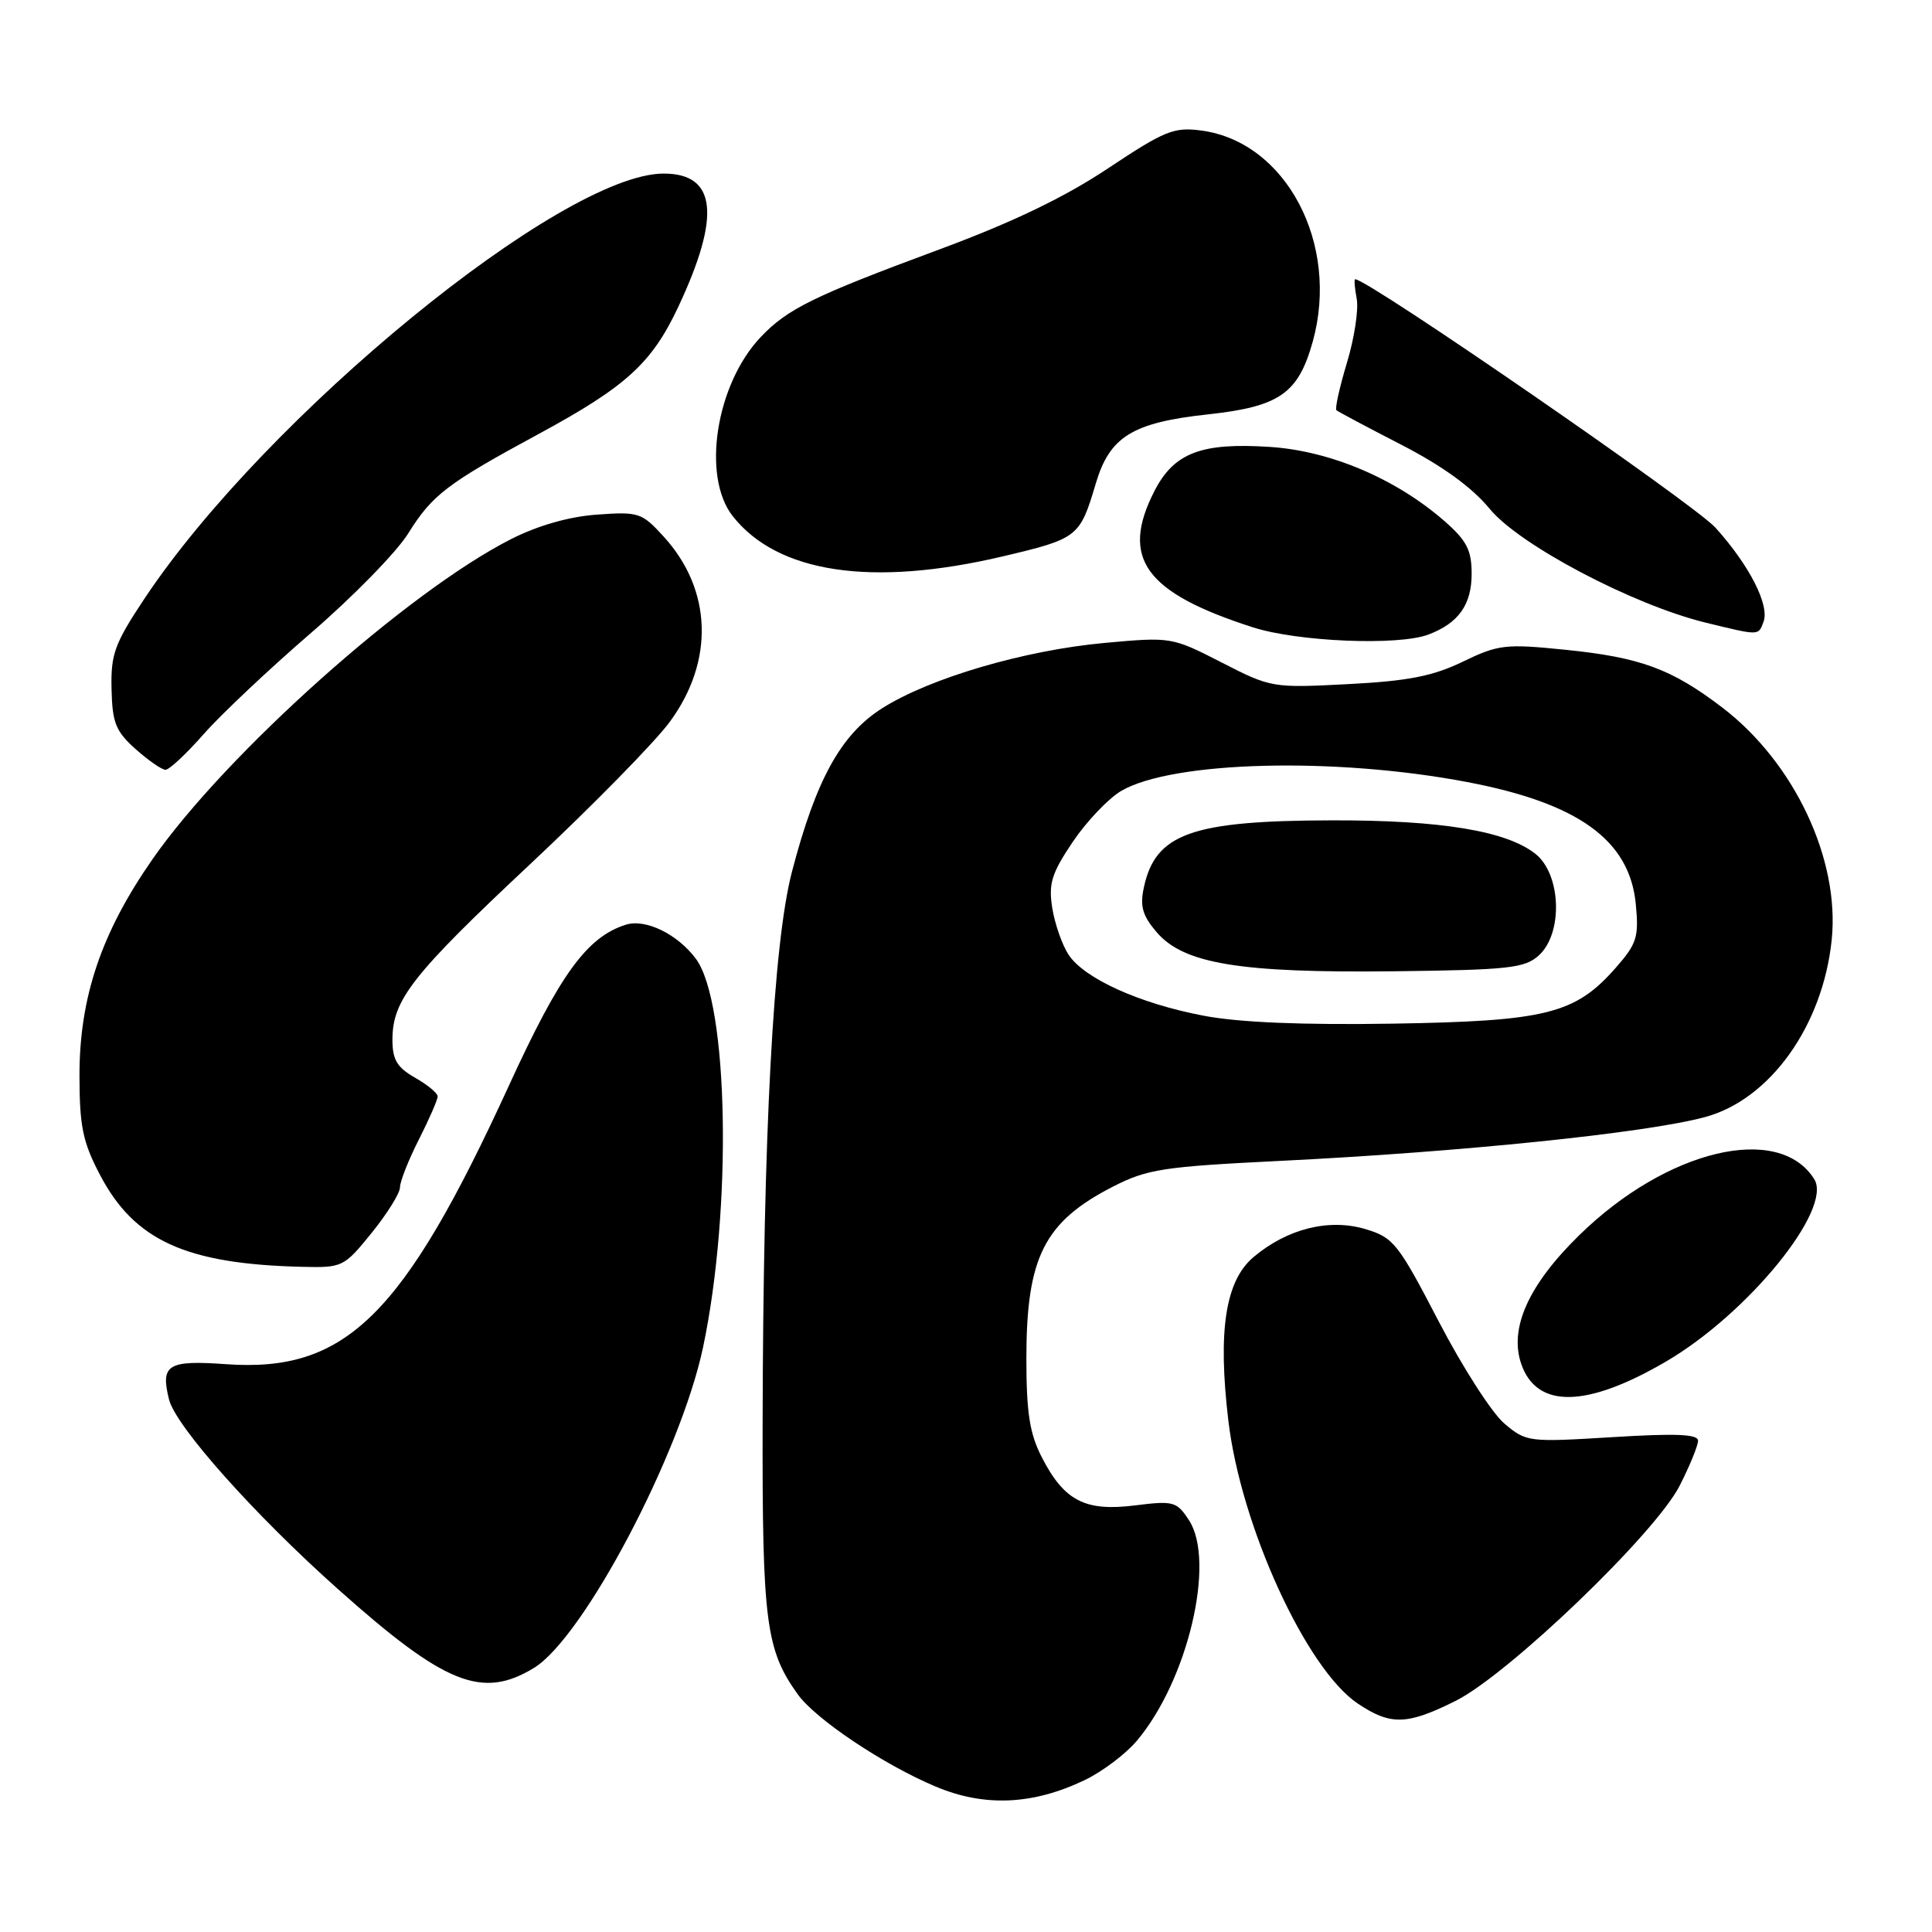 <?xml version="1.0" encoding="UTF-8" standalone="no"?>
<!DOCTYPE svg PUBLIC "-//W3C//DTD SVG 1.1//EN" "http://www.w3.org/Graphics/SVG/1.1/DTD/svg11.dtd" >
<svg xmlns="http://www.w3.org/2000/svg" xmlns:xlink="http://www.w3.org/1999/xlink" version="1.1" viewBox="0 0 256 256">
 <g >
 <path fill="currentColor"
d=" M 143.73 235.87 C 146.05 234.76 149.16 232.42 150.63 230.67 C 157.39 222.68 161.12 206.88 157.54 201.43 C 155.92 198.95 155.50 198.83 150.35 199.48 C 143.75 200.30 140.99 198.86 138.01 193.03 C 136.43 189.93 136.00 187.13 136.00 180.01 C 136.00 166.58 138.36 161.90 147.50 157.22 C 152.02 154.91 154.15 154.59 169.50 153.83 C 193.58 152.65 218.09 150.13 225.92 148.02 C 234.54 145.70 241.53 135.92 242.71 124.54 C 243.81 113.88 237.76 101.04 228.21 93.75 C 221.48 88.62 217.37 87.11 207.44 86.10 C 199.46 85.29 198.54 85.40 193.82 87.68 C 189.84 89.60 186.57 90.24 178.62 90.65 C 168.62 91.17 168.42 91.14 161.87 87.78 C 155.27 84.40 155.18 84.39 146.37 85.19 C 135.70 86.17 123.19 89.85 116.87 93.86 C 111.42 97.33 108.13 103.29 104.94 115.50 C 102.46 125.01 101.13 150.00 101.05 188.62 C 101.00 214.87 101.48 218.62 105.71 224.51 C 108.07 227.80 117.07 233.83 123.98 236.73 C 130.44 239.45 136.85 239.17 143.73 235.87 Z  M 192.85 225.39 C 199.88 221.88 219.37 203.17 222.57 196.85 C 223.91 194.22 225.00 191.54 225.00 190.90 C 225.00 190.03 222.04 189.91 213.65 190.43 C 202.53 191.11 202.24 191.08 199.34 188.63 C 197.71 187.26 193.79 181.17 190.64 175.10 C 185.26 164.75 184.65 163.98 180.95 162.87 C 176.12 161.42 170.58 162.80 166.11 166.56 C 162.37 169.71 161.35 176.30 162.76 188.22 C 164.41 202.19 173.06 221.12 179.90 225.72 C 184.26 228.65 186.42 228.59 192.85 225.39 Z  M 70.75 221.01 C 77.33 217.00 90.17 192.63 93.16 178.52 C 97.04 160.13 96.54 132.91 92.22 127.06 C 89.78 123.77 85.53 121.70 82.92 122.53 C 77.78 124.16 74.21 129.07 67.48 143.75 C 53.42 174.42 45.83 181.90 29.92 180.76 C 22.22 180.21 21.24 180.82 22.40 185.45 C 23.29 189.00 33.72 200.71 44.81 210.59 C 58.95 223.21 63.89 225.19 70.75 221.01 Z  M 220.74 180.42 C 231.61 174.07 242.88 160.22 240.40 156.25 C 235.73 148.77 220.86 152.31 209.26 163.67 C 202.51 170.27 199.93 176.04 201.59 180.78 C 203.66 186.67 210.25 186.55 220.74 180.42 Z  M 49.25 163.36 C 51.31 160.81 53.00 158.10 53.00 157.33 C 53.00 156.56 54.12 153.71 55.50 151.00 C 56.87 148.29 58.00 145.71 57.99 145.28 C 57.99 144.85 56.64 143.73 54.99 142.80 C 52.61 141.44 52.00 140.41 52.00 137.78 C 52.00 132.49 54.60 129.17 70.34 114.42 C 78.51 106.76 86.79 98.32 88.75 95.65 C 94.68 87.59 94.36 78.13 87.94 71.10 C 85.04 67.92 84.63 67.79 79.10 68.19 C 75.41 68.45 71.29 69.63 67.75 71.42 C 54.07 78.34 29.99 99.82 20.22 113.83 C 13.43 123.57 10.53 132.15 10.53 142.50 C 10.54 149.25 10.96 151.31 13.24 155.66 C 17.80 164.38 24.64 167.49 40.00 167.86 C 45.39 167.99 45.57 167.90 49.25 163.36 Z  M 27.00 97.26 C 29.29 94.66 35.70 88.62 41.23 83.85 C 46.77 79.07 52.55 73.16 54.08 70.70 C 57.28 65.56 59.22 64.08 71.40 57.49 C 82.96 51.23 86.37 48.13 89.88 40.65 C 95.55 28.56 94.94 23.00 87.94 23.00 C 74.50 23.00 35.23 55.15 19.17 79.28 C 15.18 85.28 14.67 86.68 14.78 91.28 C 14.88 95.77 15.32 96.89 17.96 99.25 C 19.65 100.76 21.44 102.00 21.93 102.00 C 22.43 102.00 24.71 99.87 27.00 97.26 Z  M 189.28 84.08 C 193.26 82.57 195.00 80.13 195.00 76.03 C 195.00 72.90 194.35 71.64 191.46 69.10 C 185.05 63.47 176.31 59.74 168.27 59.22 C 159.16 58.62 155.55 60.00 152.95 65.10 C 148.42 73.98 151.72 78.53 166.00 83.12 C 171.97 85.04 185.31 85.59 189.28 84.08 Z  M 233.67 82.41 C 234.52 80.21 231.80 74.90 227.31 69.92 C 224.48 66.79 181.28 37.00 179.57 37.00 C 179.41 37.00 179.50 38.16 179.77 39.58 C 180.04 41.01 179.46 44.83 178.47 48.09 C 177.49 51.35 176.86 54.17 177.09 54.36 C 177.32 54.56 181.19 56.62 185.70 58.94 C 191.15 61.75 195.06 64.59 197.38 67.41 C 201.30 72.21 216.40 80.16 226.00 82.50 C 233.19 84.25 232.97 84.25 233.67 82.41 Z  M 132.89 73.72 C 142.84 71.37 143.09 71.17 145.19 64.09 C 147.04 57.84 150.05 55.99 160.12 54.90 C 169.55 53.87 172.03 52.14 173.95 45.25 C 177.54 32.31 170.42 18.80 159.20 17.30 C 155.56 16.81 154.35 17.30 146.83 22.30 C 141.07 26.14 134.18 29.45 124.50 33.04 C 107.77 39.24 104.35 40.92 100.80 44.66 C 94.86 50.92 92.95 63.13 97.09 68.39 C 103.04 75.95 115.54 77.81 132.89 73.72 Z  M 159.50 134.59 C 151.00 132.98 143.66 129.66 141.58 126.49 C 140.74 125.20 139.77 122.42 139.43 120.32 C 138.92 117.07 139.33 115.74 142.16 111.53 C 144.00 108.81 146.90 105.77 148.60 104.78 C 155.42 100.84 176.89 100.29 194.38 103.62 C 209.15 106.42 215.94 111.33 216.75 119.79 C 217.17 124.17 216.90 125.04 214.10 128.23 C 208.72 134.36 204.90 135.31 184.50 135.64 C 172.53 135.83 164.16 135.48 159.50 134.59 Z  M 203.90 126.60 C 207.14 123.66 206.87 115.83 203.44 113.13 C 199.58 110.09 190.93 108.67 176.50 108.70 C 157.87 108.74 153.08 110.45 151.56 117.63 C 151.03 120.10 151.40 121.35 153.27 123.53 C 156.86 127.71 164.31 128.93 184.65 128.70 C 199.94 128.52 202.02 128.29 203.90 126.60 Z "/>
</g>
</svg>